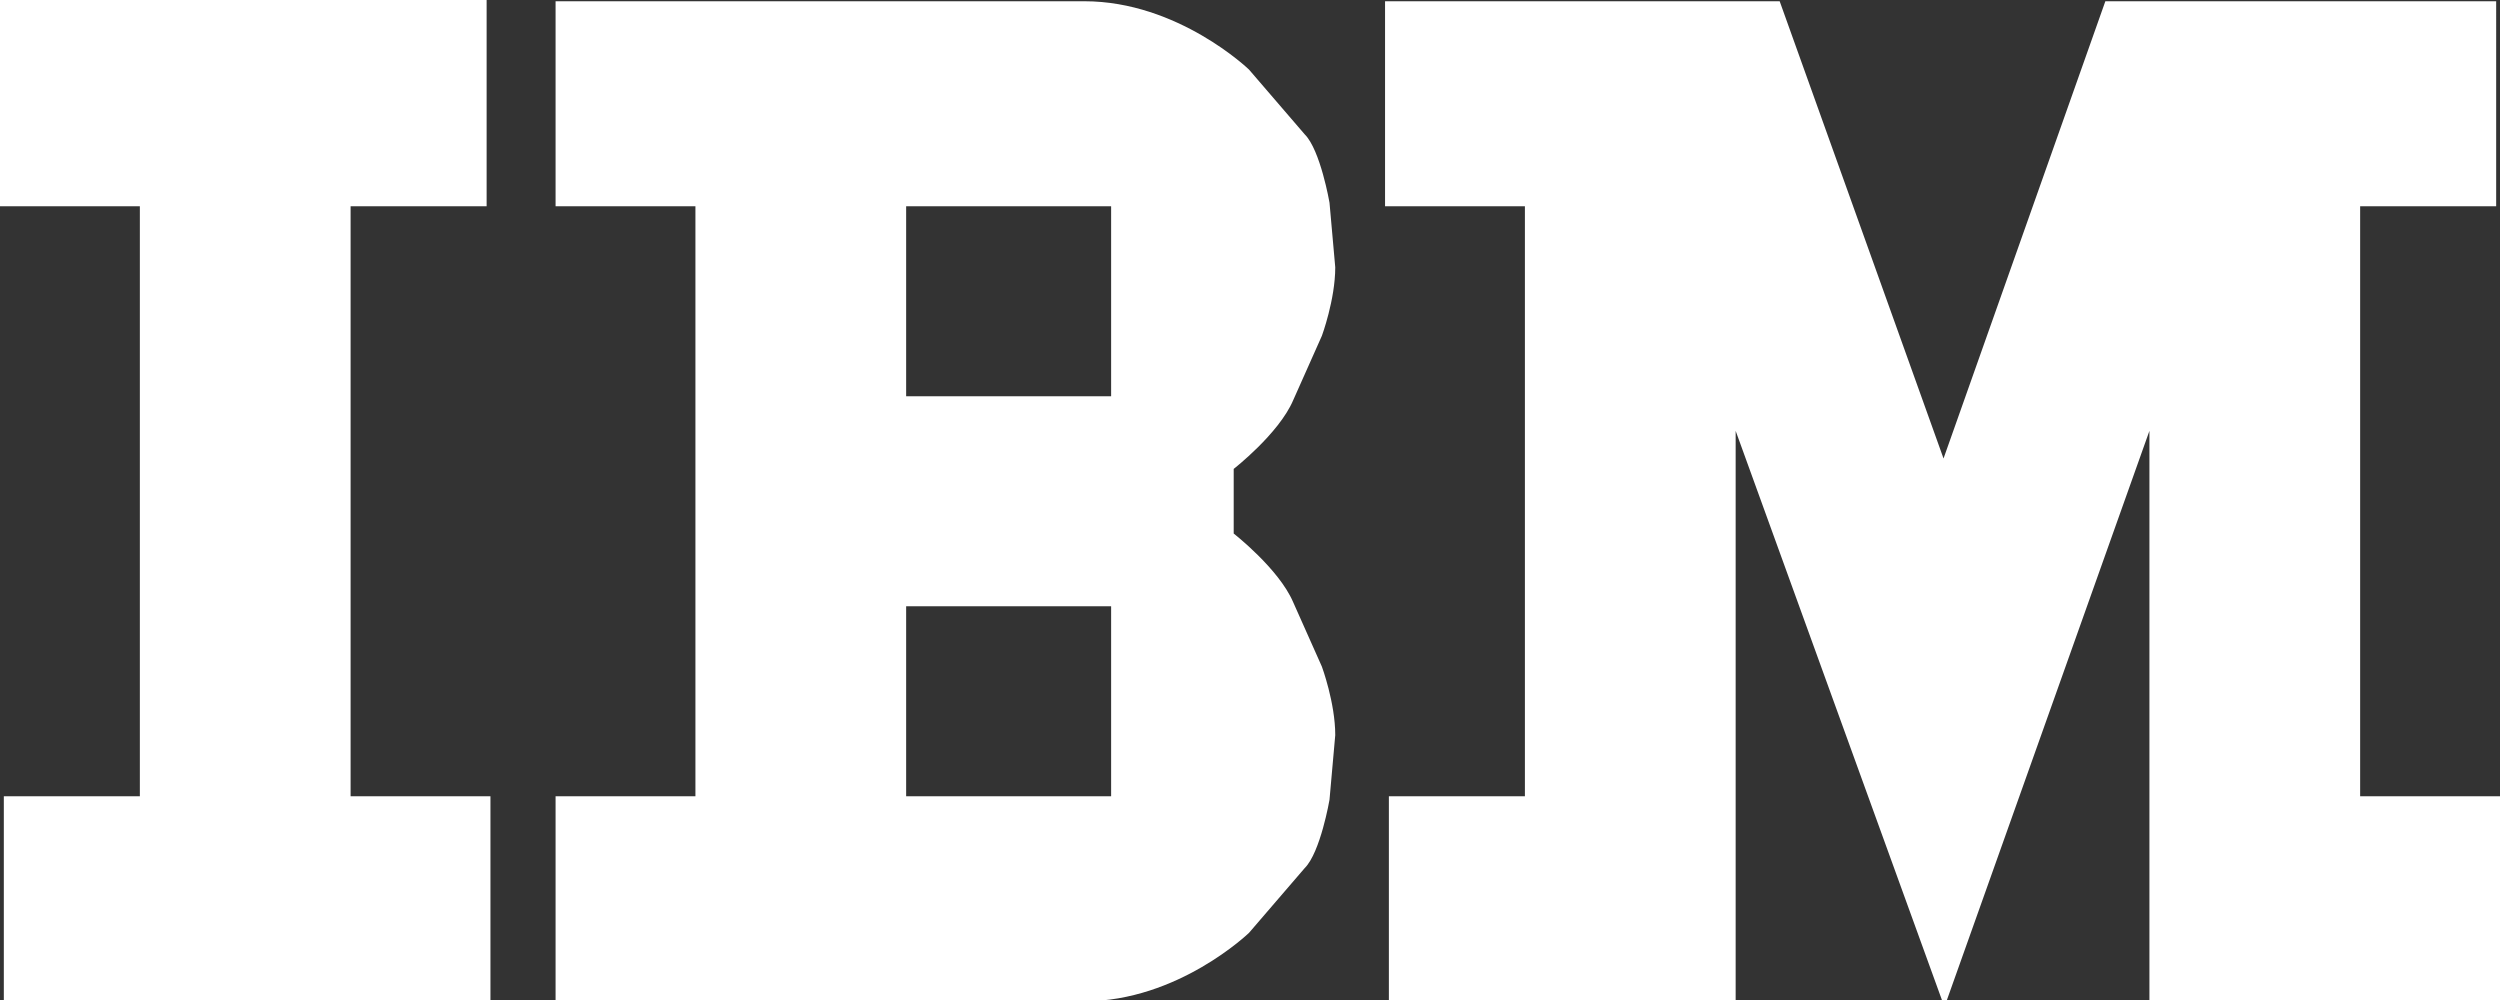 <?xml version="1.0" encoding="UTF-8"?>
<svg id="Layer_1" xmlns="http://www.w3.org/2000/svg" version="1.1" viewBox="0 0 1000 400">
  <rect x="0" y="0" width="1000" height="400" fill="#333333" stroke="none"/>
  <!-- Generator: Adobe Illustrator 29.7.1, SVG Export Plug-In . SVG Version: 2.1.1 Build 8)  -->
  <defs>
    <style>
      .st0 {
        fill: #fff;
      }
    </style>
  </defs>
  <path class="st0" d="M0-.5v83h55.94v236H1.53v82h194.65v-82h-55.94V82.5h54.41V-.5H0ZM842.14.5l-64.73,182.89L711.87.5h-157.85v82h55.94v236h-54.41v82h138.71v-228.16l82.66,228.08,1.68.04,81.17-228.12v228.16h140.23v-82h-55.94V82.5h54.41V.5h-156.33ZM222.23.5v82h55.94v236h-55.94v82h211.52c37.53,0,65.86-27.37,65.86-27.37h0l22.27-25.89c6.31-6.27,9.92-27.33,9.92-27.33h0l2.3-25.86c0-12.93-5.35-27.41-5.35-27.41h0l-11.52-25.85c-5.74-13.33-23.75-27.37-23.75-27.37h0v-25.86s18.01-14.04,23.75-27.37h0l11.52-25.86s5.35-14.47,5.35-27.41h0l-2.3-25.86s-3.62-21.06-9.92-27.33h0l-22.27-25.89S471.28.5,433.75.5h-211.52ZM362.46,82.5h81.99v76h-81.99v-76ZM362.46,242.5h81.99v76h-81.99v-76Z"/>
</svg>